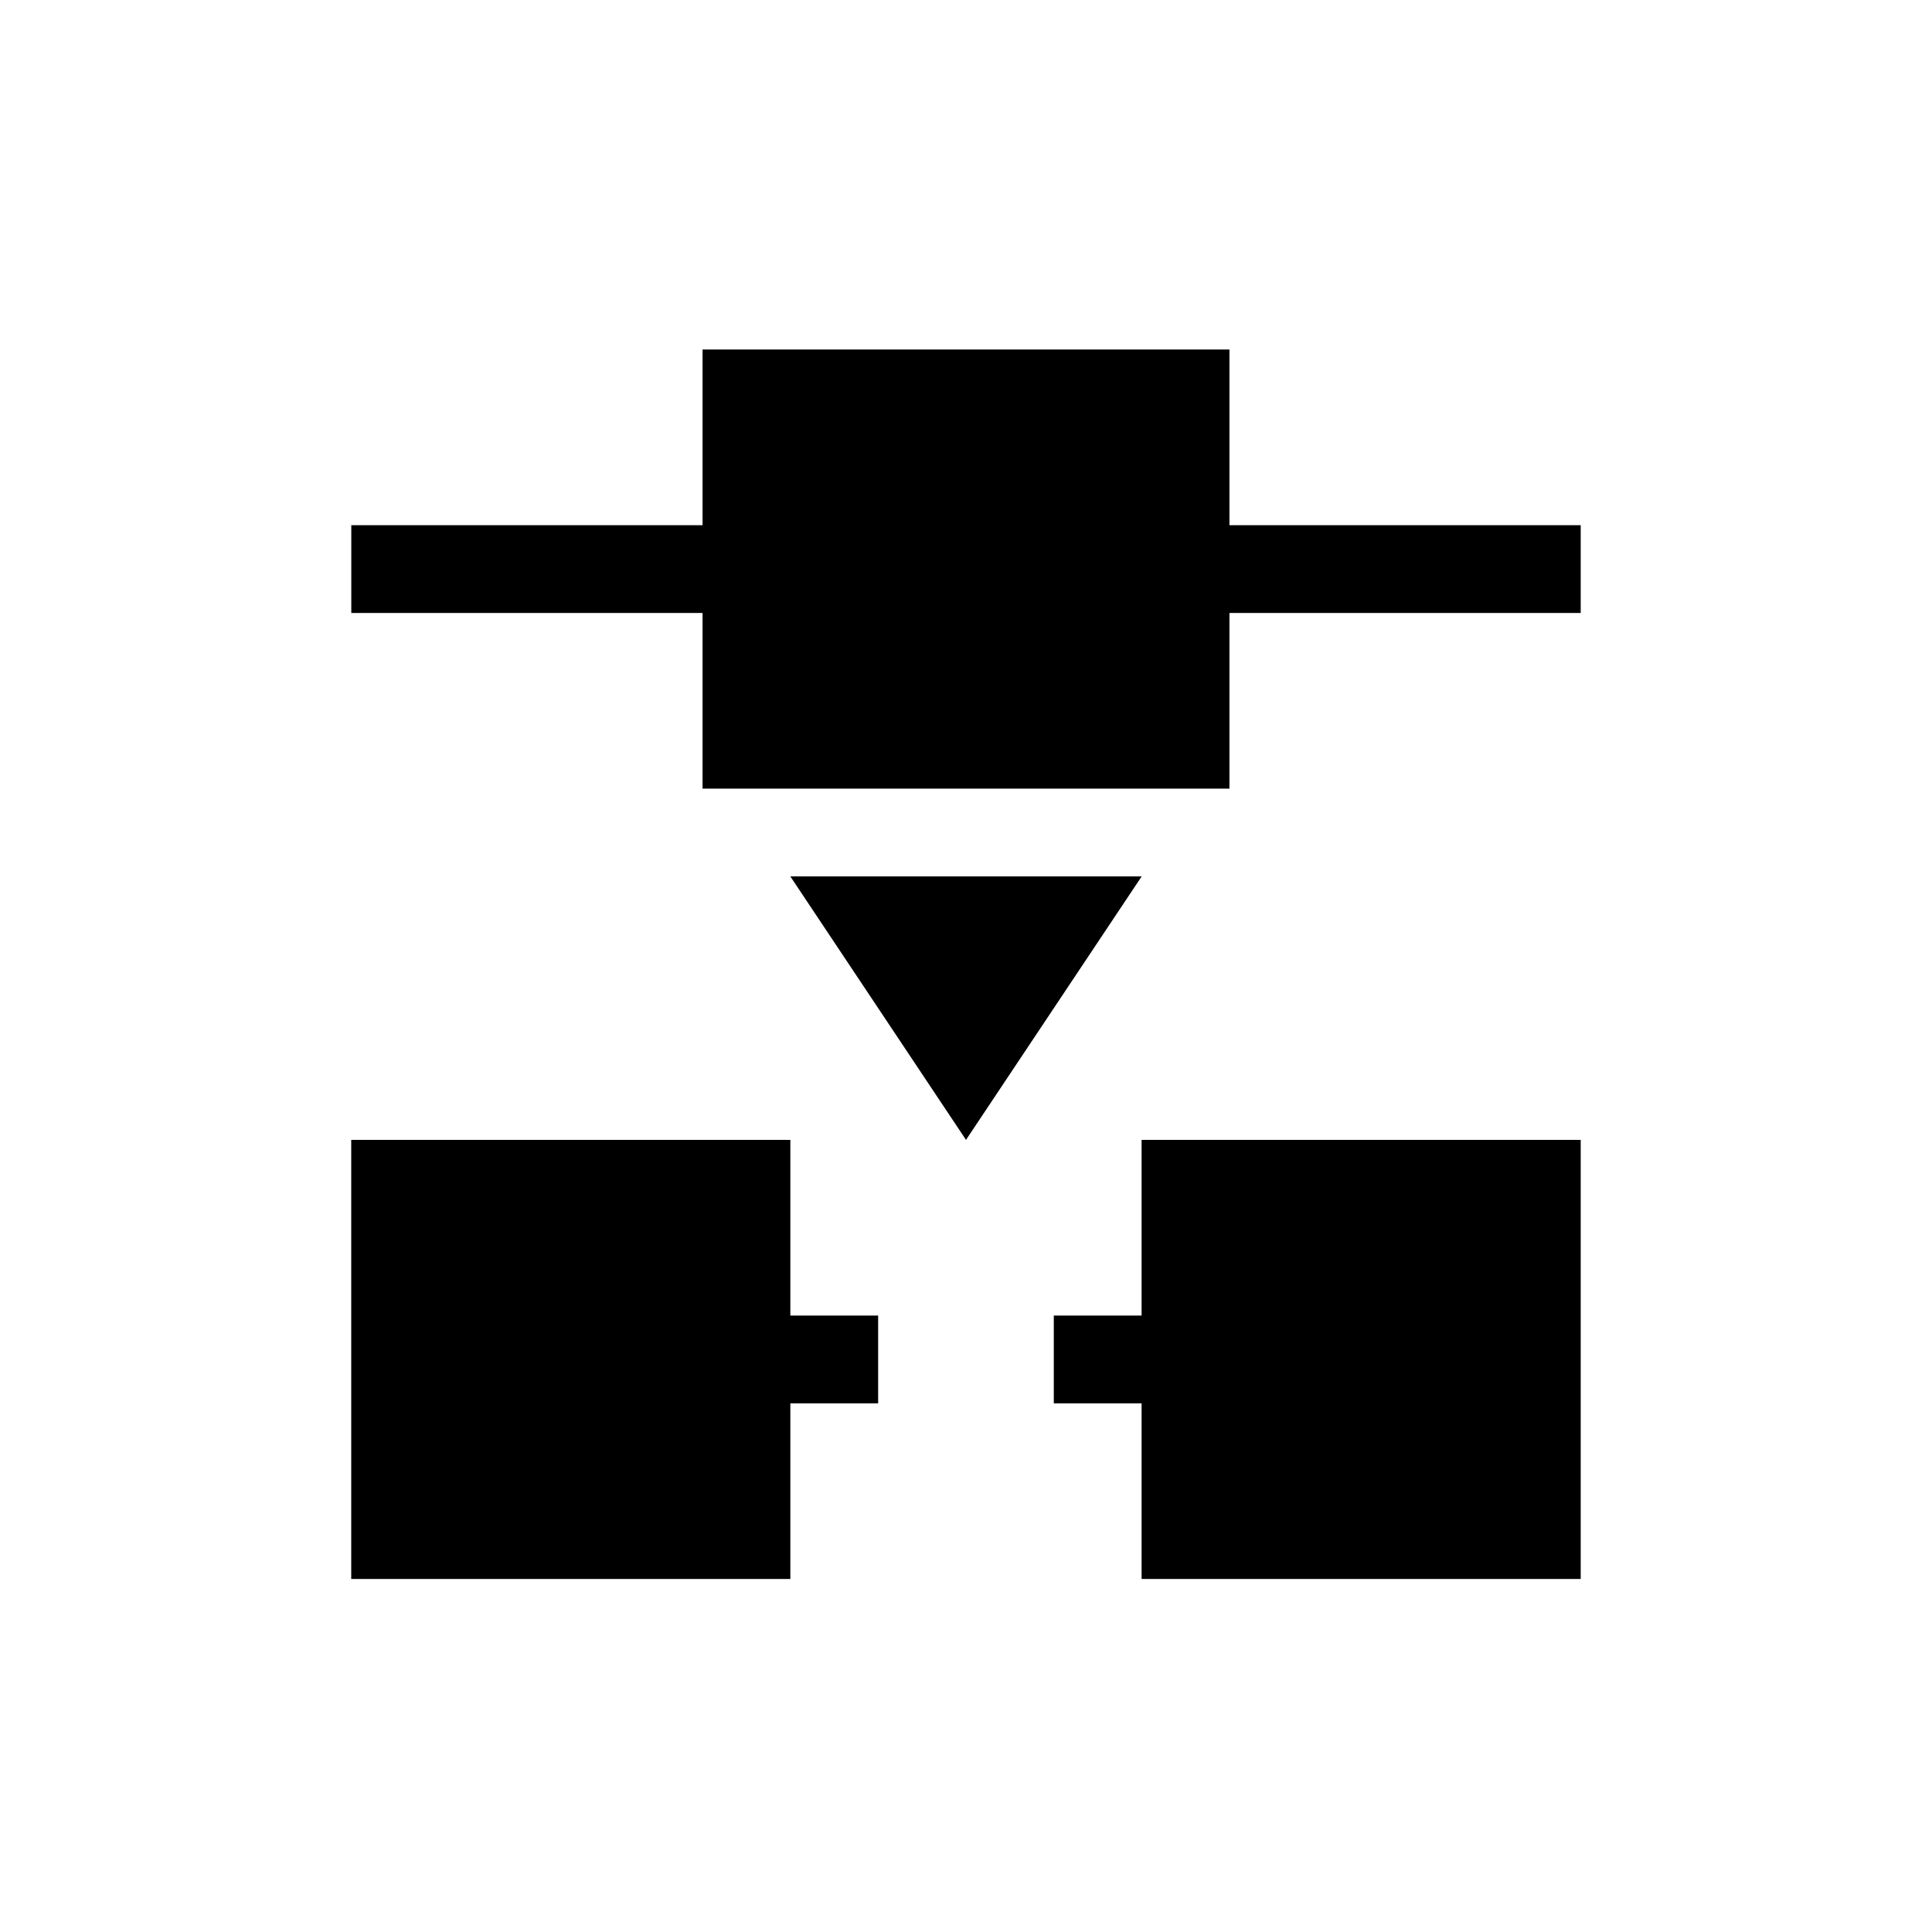<?xml version="1.0" encoding="UTF-8" standalone="no"?>
<!--Created with Inkscape (http://www.inkscape.org/)-->
<svg id="svg3049" xmlns:rdf="http://www.w3.org/1999/02/22-rdf-syntax-ns#" xmlns="http://www.w3.org/2000/svg" height="22" width="22" version="1.1" xmlns:cc="http://creativecommons.org/ns#" xmlns:dc="http://purl.org/dc/elements/1.1/">
 <defs id="defs3051">
 </defs>
 <g id="layer1" transform="translate(-421.71 -525.79)">
  <g id="layer1-0" transform="matrix(.75 0 0 .75 421.46 -241.23)">
   <g id="layer1-6" transform="translate(6.2938e-7 -0)">
    <path id="path4133-6-5" opacity="1" fill-rule="evenodd" d="m11 1028v2.667h-5.333v1.333h5.333v2.667h8v-2.667h5.333v-1.333h-5.333v-2.667zm1.333 8 2.667 4 2.667-4zm-6.667 4v6.667h6.667v-2.667h1.333v-1.333h-1.333v-2.667zm12 0v2.667h-1.333v1.333h1.333v2.667h6.667v-6.667z"/>
   </g>
  </g>
 </g>
</svg>
